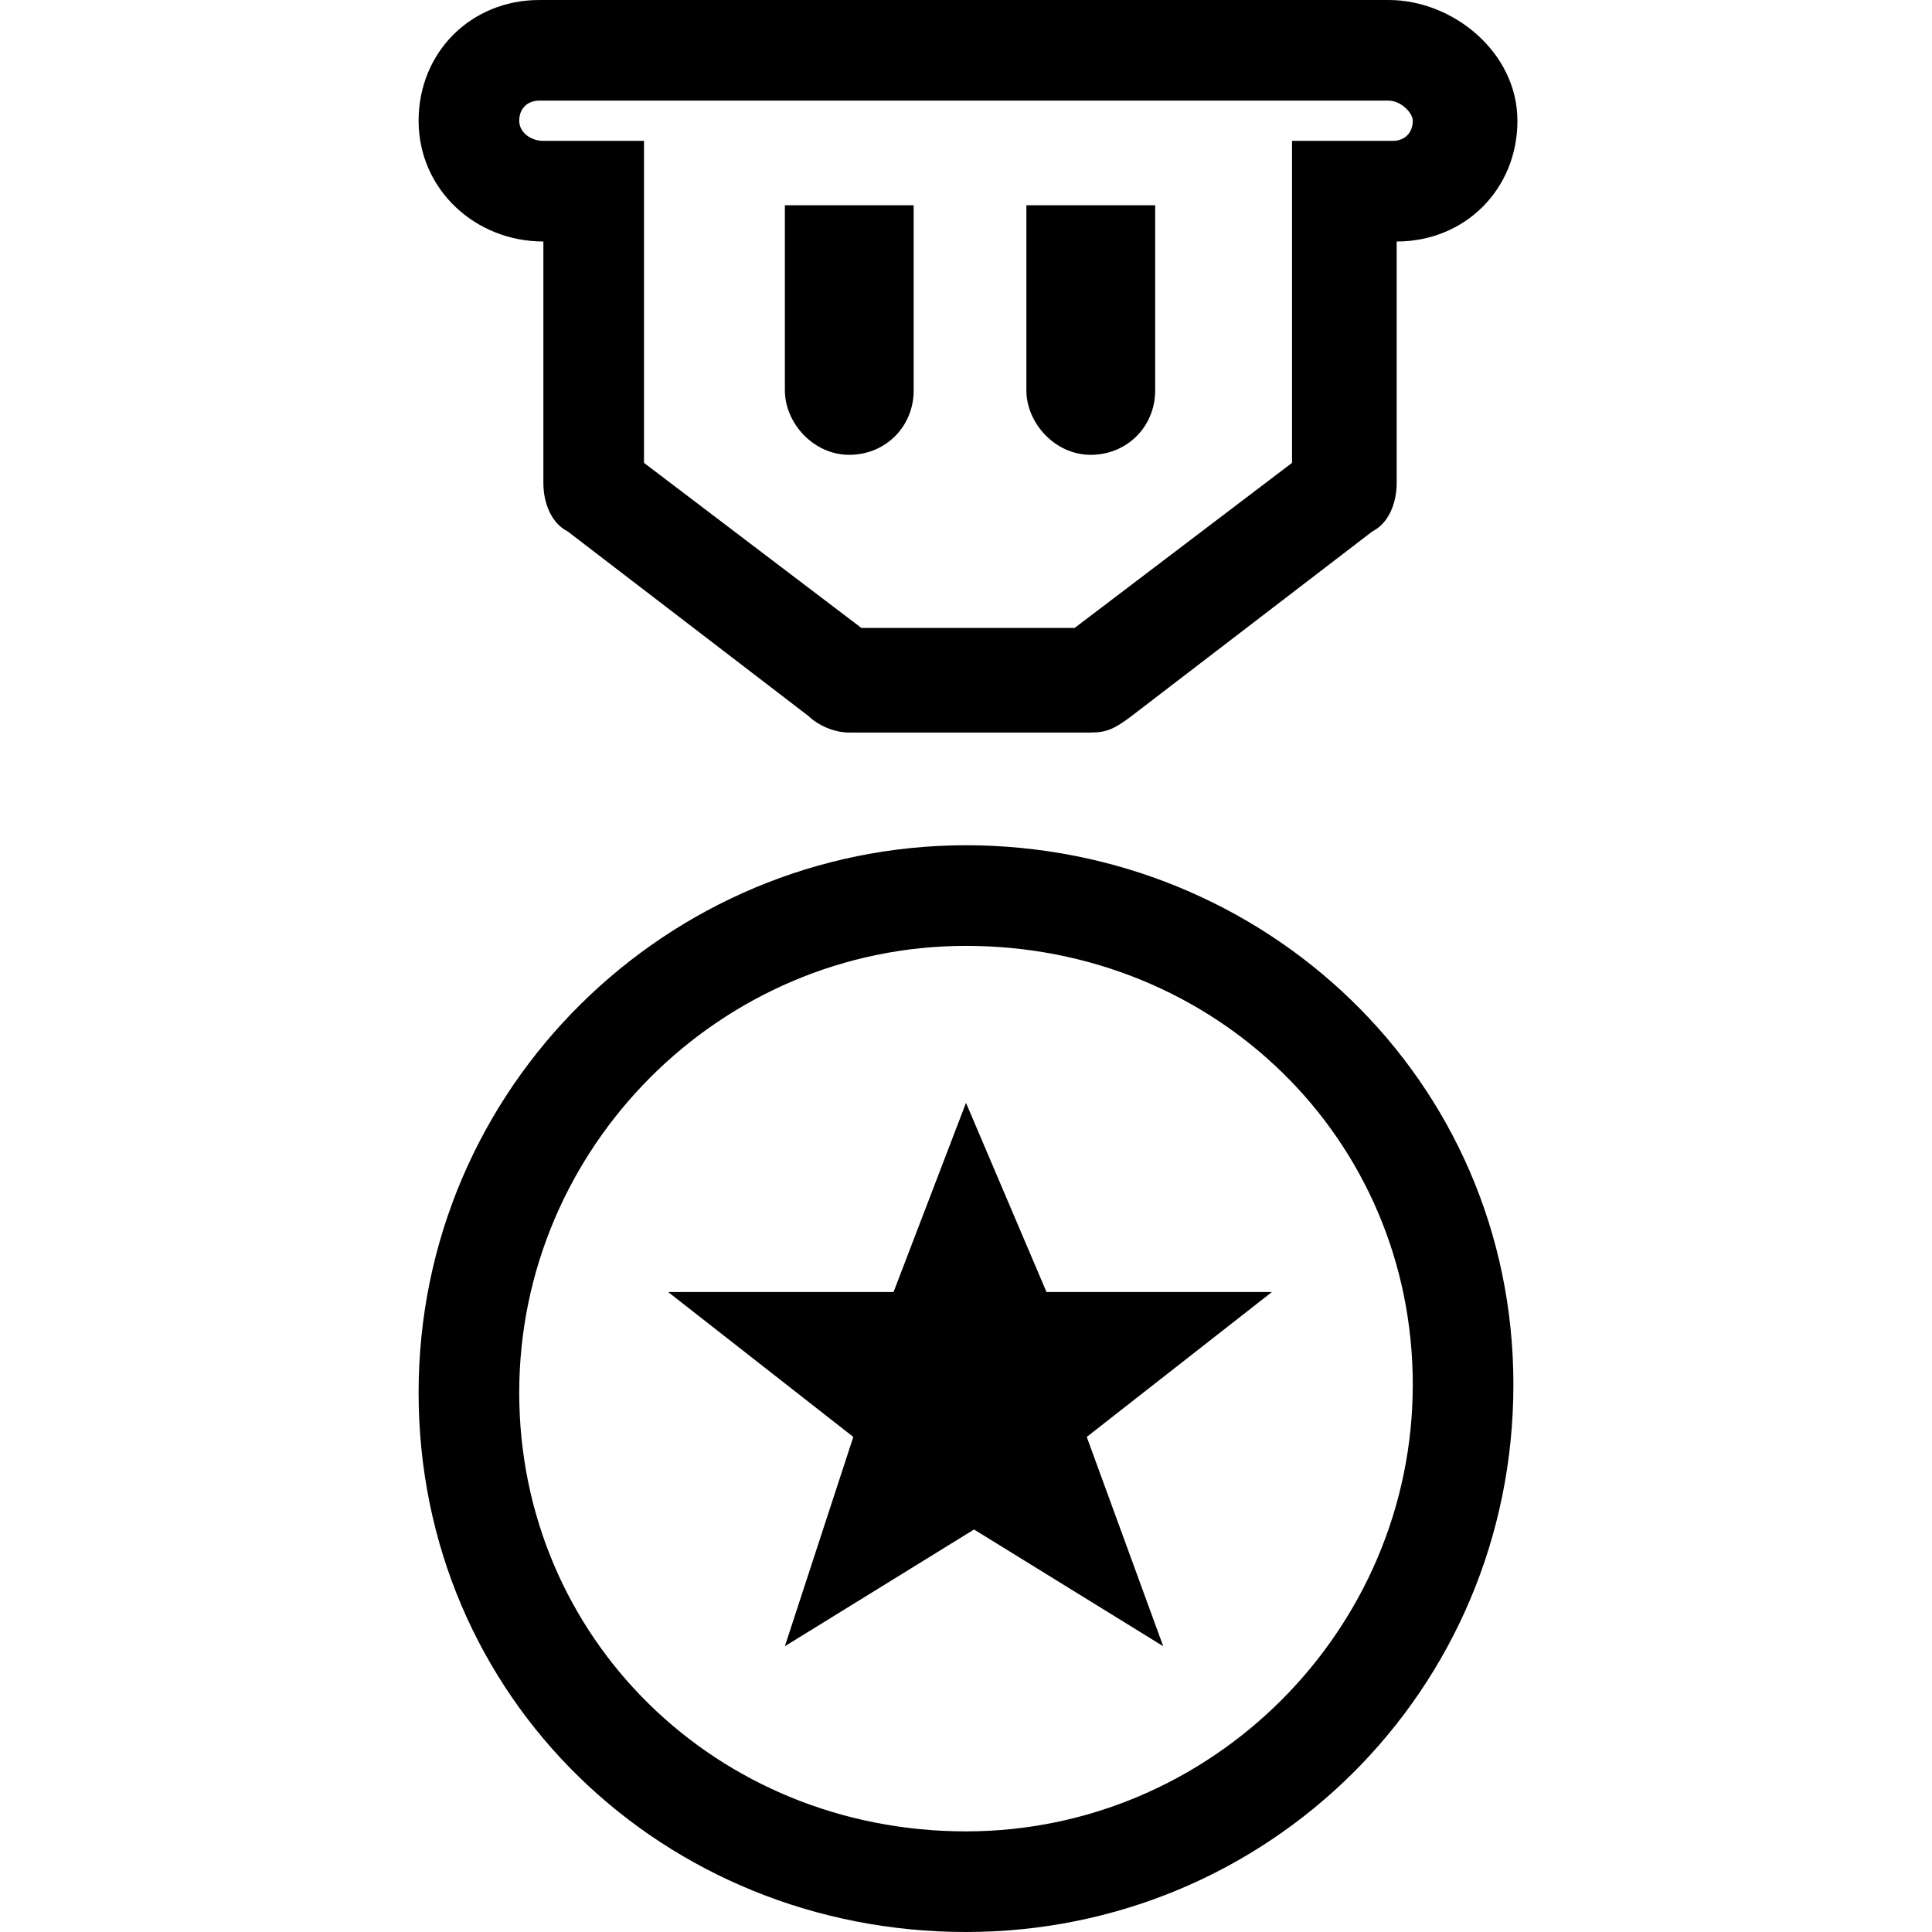 <svg enable-background="new 0 0 48 48" viewBox="0 0 48 48" xmlns="http://www.w3.org/2000/svg"><path d="m24 23.5c6.2 0 11.1 4.8 11.1 10.9s-5 11.1-11.1 11.1c-6.2 0-11.1-4.8-11.1-10.9s5-11.1 11.1-11.1m0-2.5c-7.4 0-13.6 6-13.6 13.6s6.1 13.4 13.6 13.4 13.6-6 13.6-13.6-6.2-13.4-13.6-13.4z"/><path d="m34.5 2.5c.3 0 .6.3.6.5 0 .3-.2.5-.5.5h-2.5v2.5 5.5l-5.4 4.1h-5.3l-5.4-4.1v-5.5-2.5h-2.5c-.3 0-.6-.2-.6-.5s.2-.5.5-.5h1.6 18zm0-2.5h-1.5-18-1.6c-1.7 0-3 1.3-3 3s1.4 3 3.1 3v6c0 .5.2 1 .6 1.2l6 4.6c.2.2.6.4 1 .4h6c.4 0 .6-.1 1-.4l6-4.6c.4-.2.6-.7.6-1.2v-6c1.7 0 3-1.3 3-3s-1.6-3-3.2-3z"/><path d="m28.6 5.1h-3.1v4.6c0 .8.7 1.6 1.6 1.6s1.6-.7 1.6-1.6v-4.6z"/><path d="m22.6 5.1h-3.1v4.6c0 .8.7 1.6 1.6 1.6s1.6-.7 1.6-1.6v-4.6z"/><path d="m22.6 35.2-2.4-1.9h2.9l.9-2.4 1 2.4h2.9l-2.5 1.9 1 2.6-2.2-1.3-2.5 1.5z"/><path d="m24 34.3.1.2h.2l-.3.2-.2-.2h.2zm0 .7v.1zm0-7.6-1.8 4.7h-5.6l4.6 3.6-1.7 5.2 4.7-2.9 4.7 2.9-1.9-5.2 4.6-3.6h-5.6z"/></svg>